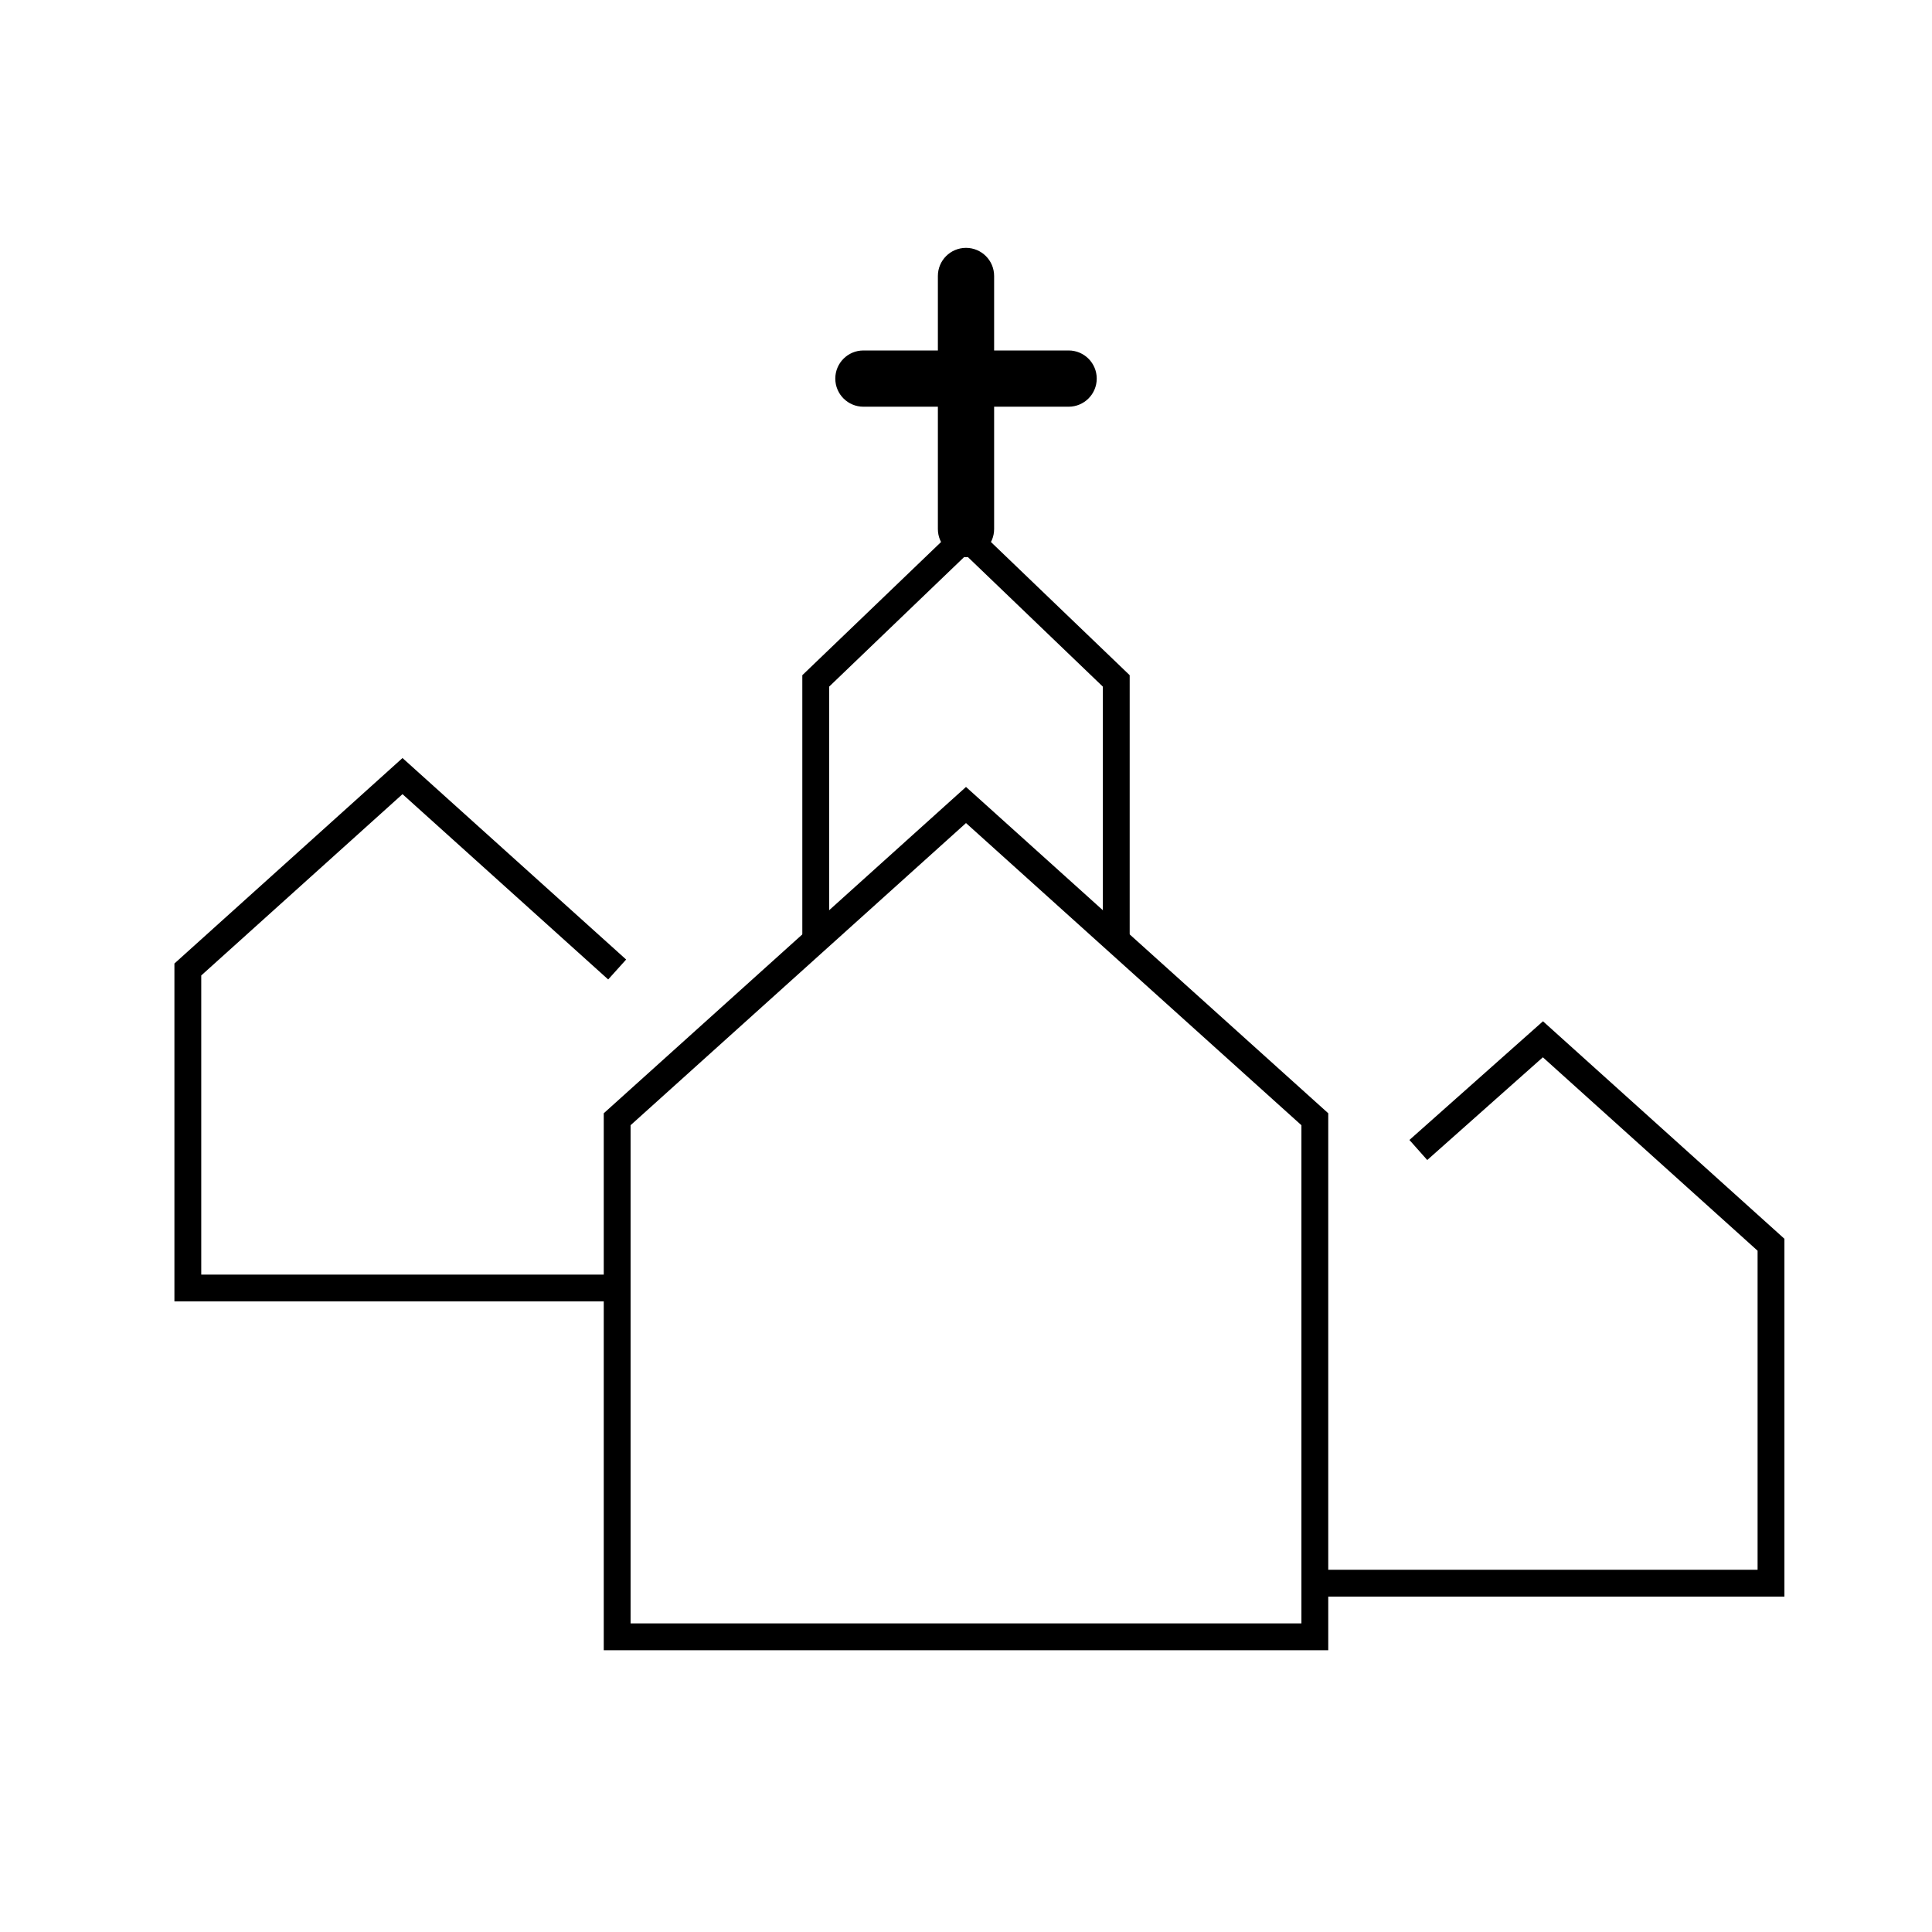 <svg id="emoji" viewBox="0 0 72 72" xmlns="http://www.w3.org/2000/svg" width="64" height="64">
  <g id="line">
    <path fill="#000000" stroke="none" d="M36,20.763c-0.579,0-1.048-0.469-1.048-1.048v-9.43c0-0.579,0.469-1.048,1.048-1.048 c0.579,0,1.048,0.469,1.048,1.048v9.43C37.048,20.294,36.579,20.763,36,20.763z"/>
    <path fill="#000000" stroke="none" d="M39.824,15.157h-7.647c-0.579,0-1.048-0.469-1.048-1.048c0-0.579,0.469-1.048,1.048-1.048 h7.647c0.579,0,1.048,0.469,1.048,1.048C40.872,14.688,40.403,15.157,39.824,15.157z"/>
    <polygon fill="none" stroke="#000000" strokeLinecap="round" strokeLinejoin="round" strokeMiterlimit="10" strokeWidth="2" points="49,41.711 36,30 23,41.711 23,61 49,61"/>
    <polyline fill="none" stroke="#000000" strokeLinecap="round" strokeLinejoin="round" strokeMiterlimit="10" strokeWidth="2" points="23,36.13 15,28.923 7,36.13 7,48 23,48"/>
    <polyline fill="none" stroke="#000000" strokeLinecap="round" strokeLinejoin="round" strokeMiterlimit="10" strokeWidth="2" points="49,59 66,59 66,46.388 57.5,38.731 52.857,42.857"/>
    <polyline fill="none" stroke="#000000" strokeLinecap="round" strokeLinejoin="round" strokeMiterlimit="10" strokeWidth="2" points="41.6,35 41.6,25.376 36,20 30.4,25.376 30.4,35"/>
  </g>
</svg>
